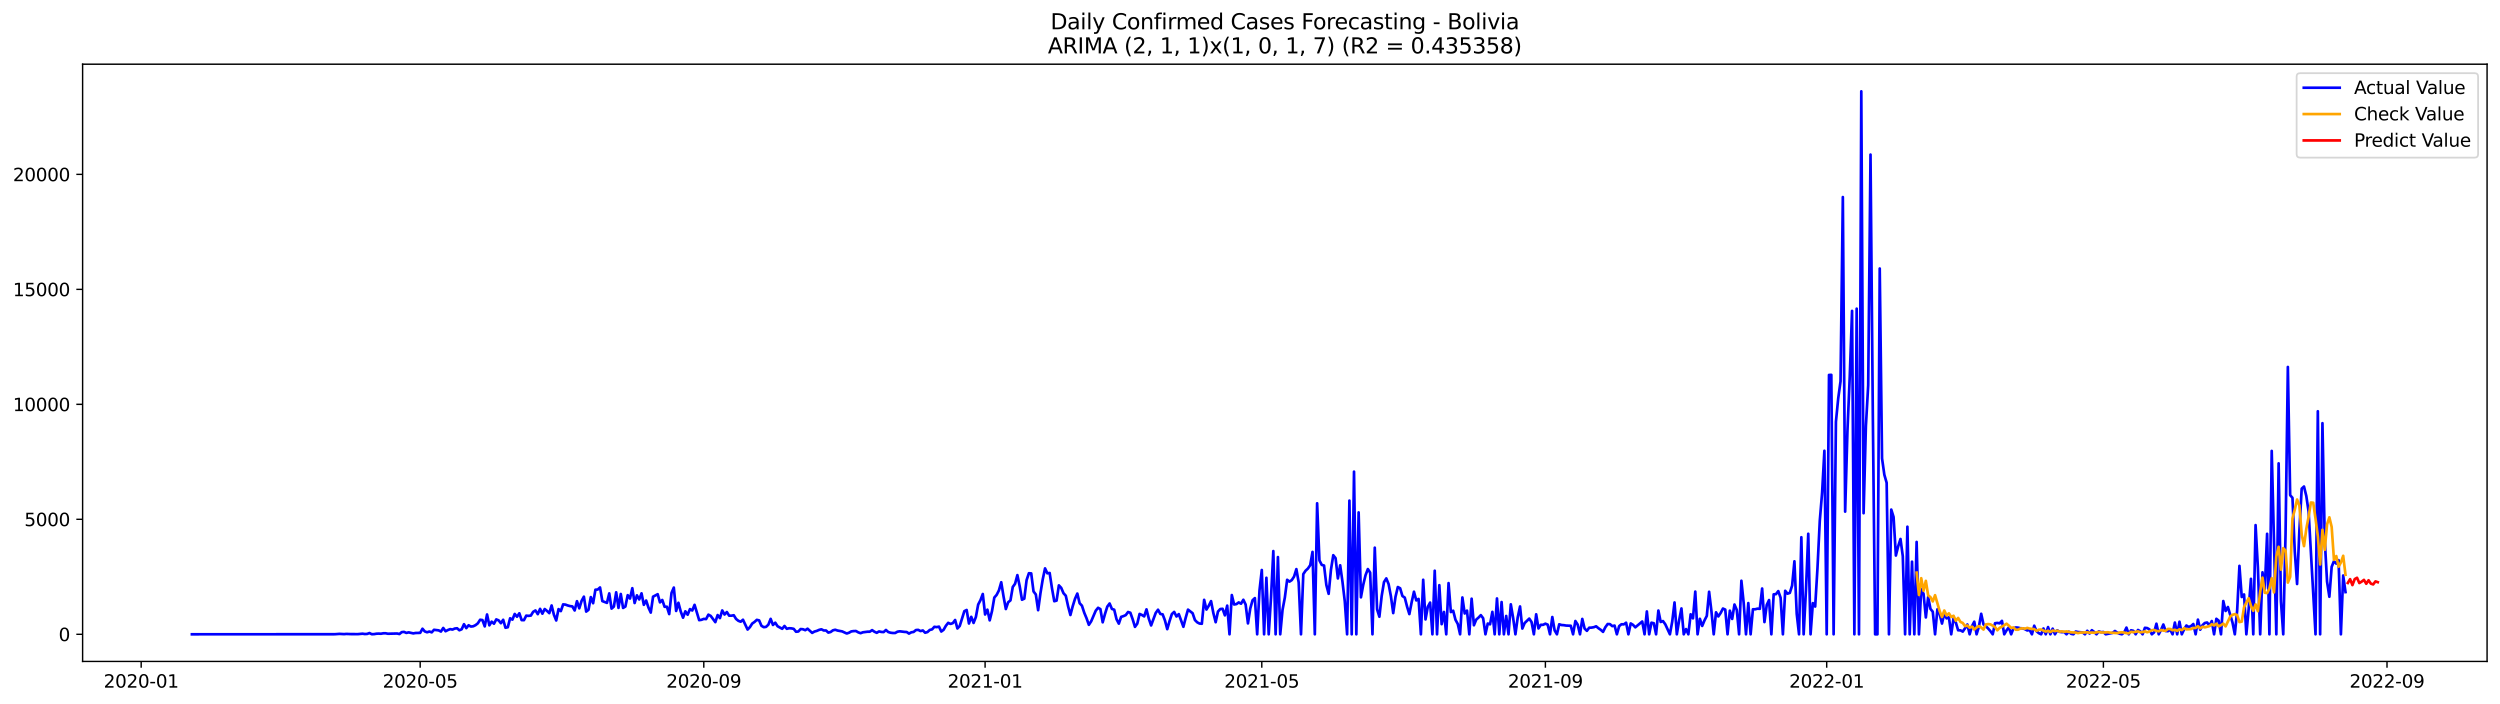 <?xml version="1.0" encoding="utf-8" standalone="no"?>
<!DOCTYPE svg PUBLIC "-//W3C//DTD SVG 1.1//EN"
  "http://www.w3.org/Graphics/SVG/1.1/DTD/svg11.dtd">
<svg xmlns:xlink="http://www.w3.org/1999/xlink" width="1392.412pt" height="392.274pt" viewBox="0 0 1392.412 392.274" xmlns="http://www.w3.org/2000/svg" version="1.1">
 <defs>
  <style type="text/css">*{stroke-linejoin: round; stroke-linecap: butt}</style>
 </defs>
 <g id="figure_1">
  <g id="patch_1">
   <path d="M 0 392.274 
L 1392.412 392.274 
L 1392.412 0 
L 0 0 
z
" style="fill: #ffffff"/>
  </g>
  <g id="axes_1">
   <g id="patch_2">
    <path d="M 46.013 368.396 
L 1385.213 368.396 
L 1385.213 35.755 
L 46.013 35.755 
z
" style="fill: #ffffff"/>
   </g>
   <g id="matplotlib.axis_1">
    <g id="xtick_1">
     <g id="line2d_1">
      <defs>
       <path id="m5ea6606af8" d="M 0 0 
L 0 3.5 
" style="stroke: #000000; stroke-width: 0.8"/>
      </defs>
      <g>
       <use xlink:href="#m5ea6606af8" x="78.632" y="368.396" style="stroke: #000000; stroke-width: 0.8"/>
      </g>
     </g>
     <g id="text_1">
      <!-- 2020-01 -->
      <g transform="translate(57.741 382.994)scale(0.1 -0.1)">
       <defs>
        <path id="DejaVuSans-32" d="M 1228 531 
L 3431 531 
L 3431 0 
L 469 0 
L 469 531 
Q 828 903 1448 1529 
Q 2069 2156 2228 2338 
Q 2531 2678 2651 2914 
Q 2772 3150 2772 3378 
Q 2772 3750 2511 3984 
Q 2250 4219 1831 4219 
Q 1534 4219 1204 4116 
Q 875 4013 500 3803 
L 500 4441 
Q 881 4594 1212 4672 
Q 1544 4750 1819 4750 
Q 2544 4750 2975 4387 
Q 3406 4025 3406 3419 
Q 3406 3131 3298 2873 
Q 3191 2616 2906 2266 
Q 2828 2175 2409 1742 
Q 1991 1309 1228 531 
z
" transform="scale(0.016)"/>
        <path id="DejaVuSans-30" d="M 2034 4250 
Q 1547 4250 1301 3770 
Q 1056 3291 1056 2328 
Q 1056 1369 1301 889 
Q 1547 409 2034 409 
Q 2525 409 2770 889 
Q 3016 1369 3016 2328 
Q 3016 3291 2770 3770 
Q 2525 4250 2034 4250 
z
M 2034 4750 
Q 2819 4750 3233 4129 
Q 3647 3509 3647 2328 
Q 3647 1150 3233 529 
Q 2819 -91 2034 -91 
Q 1250 -91 836 529 
Q 422 1150 422 2328 
Q 422 3509 836 4129 
Q 1250 4750 2034 4750 
z
" transform="scale(0.016)"/>
        <path id="DejaVuSans-2d" d="M 313 2009 
L 1997 2009 
L 1997 1497 
L 313 1497 
L 313 2009 
z
" transform="scale(0.016)"/>
        <path id="DejaVuSans-31" d="M 794 531 
L 1825 531 
L 1825 4091 
L 703 3866 
L 703 4441 
L 1819 4666 
L 2450 4666 
L 2450 531 
L 3481 531 
L 3481 0 
L 794 0 
L 794 531 
z
" transform="scale(0.016)"/>
       </defs>
       <use xlink:href="#DejaVuSans-32"/>
       <use xlink:href="#DejaVuSans-30" x="63.623"/>
       <use xlink:href="#DejaVuSans-32" x="127.246"/>
       <use xlink:href="#DejaVuSans-30" x="190.869"/>
       <use xlink:href="#DejaVuSans-2d" x="254.492"/>
       <use xlink:href="#DejaVuSans-30" x="290.576"/>
       <use xlink:href="#DejaVuSans-31" x="354.199"/>
      </g>
     </g>
    </g>
    <g id="xtick_2">
     <g id="line2d_2">
      <g>
       <use xlink:href="#m5ea6606af8" x="234.024" y="368.396" style="stroke: #000000; stroke-width: 0.8"/>
      </g>
     </g>
     <g id="text_2">
      <!-- 2020-05 -->
      <g transform="translate(213.133 382.994)scale(0.1 -0.1)">
       <defs>
        <path id="DejaVuSans-35" d="M 691 4666 
L 3169 4666 
L 3169 4134 
L 1269 4134 
L 1269 2991 
Q 1406 3038 1543 3061 
Q 1681 3084 1819 3084 
Q 2600 3084 3056 2656 
Q 3513 2228 3513 1497 
Q 3513 744 3044 326 
Q 2575 -91 1722 -91 
Q 1428 -91 1123 -41 
Q 819 9 494 109 
L 494 744 
Q 775 591 1075 516 
Q 1375 441 1709 441 
Q 2250 441 2565 725 
Q 2881 1009 2881 1497 
Q 2881 1984 2565 2268 
Q 2250 2553 1709 2553 
Q 1456 2553 1204 2497 
Q 953 2441 691 2322 
L 691 4666 
z
" transform="scale(0.016)"/>
       </defs>
       <use xlink:href="#DejaVuSans-32"/>
       <use xlink:href="#DejaVuSans-30" x="63.623"/>
       <use xlink:href="#DejaVuSans-32" x="127.246"/>
       <use xlink:href="#DejaVuSans-30" x="190.869"/>
       <use xlink:href="#DejaVuSans-2d" x="254.492"/>
       <use xlink:href="#DejaVuSans-30" x="290.576"/>
       <use xlink:href="#DejaVuSans-35" x="354.199"/>
      </g>
     </g>
    </g>
    <g id="xtick_3">
     <g id="line2d_3">
      <g>
       <use xlink:href="#m5ea6606af8" x="391.985" y="368.396" style="stroke: #000000; stroke-width: 0.8"/>
      </g>
     </g>
     <g id="text_3">
      <!-- 2020-09 -->
      <g transform="translate(371.094 382.994)scale(0.1 -0.1)">
       <defs>
        <path id="DejaVuSans-39" d="M 703 97 
L 703 672 
Q 941 559 1184 500 
Q 1428 441 1663 441 
Q 2288 441 2617 861 
Q 2947 1281 2994 2138 
Q 2813 1869 2534 1725 
Q 2256 1581 1919 1581 
Q 1219 1581 811 2004 
Q 403 2428 403 3163 
Q 403 3881 828 4315 
Q 1253 4750 1959 4750 
Q 2769 4750 3195 4129 
Q 3622 3509 3622 2328 
Q 3622 1225 3098 567 
Q 2575 -91 1691 -91 
Q 1453 -91 1209 -44 
Q 966 3 703 97 
z
M 1959 2075 
Q 2384 2075 2632 2365 
Q 2881 2656 2881 3163 
Q 2881 3666 2632 3958 
Q 2384 4250 1959 4250 
Q 1534 4250 1286 3958 
Q 1038 3666 1038 3163 
Q 1038 2656 1286 2365 
Q 1534 2075 1959 2075 
z
" transform="scale(0.016)"/>
       </defs>
       <use xlink:href="#DejaVuSans-32"/>
       <use xlink:href="#DejaVuSans-30" x="63.623"/>
       <use xlink:href="#DejaVuSans-32" x="127.246"/>
       <use xlink:href="#DejaVuSans-30" x="190.869"/>
       <use xlink:href="#DejaVuSans-2d" x="254.492"/>
       <use xlink:href="#DejaVuSans-30" x="290.576"/>
       <use xlink:href="#DejaVuSans-39" x="354.199"/>
      </g>
     </g>
    </g>
    <g id="xtick_4">
     <g id="line2d_4">
      <g>
       <use xlink:href="#m5ea6606af8" x="548.662" y="368.396" style="stroke: #000000; stroke-width: 0.8"/>
      </g>
     </g>
     <g id="text_4">
      <!-- 2021-01 -->
      <g transform="translate(527.771 382.994)scale(0.1 -0.1)">
       <use xlink:href="#DejaVuSans-32"/>
       <use xlink:href="#DejaVuSans-30" x="63.623"/>
       <use xlink:href="#DejaVuSans-32" x="127.246"/>
       <use xlink:href="#DejaVuSans-31" x="190.869"/>
       <use xlink:href="#DejaVuSans-2d" x="254.492"/>
       <use xlink:href="#DejaVuSans-30" x="290.576"/>
       <use xlink:href="#DejaVuSans-31" x="354.199"/>
      </g>
     </g>
    </g>
    <g id="xtick_5">
     <g id="line2d_5">
      <g>
       <use xlink:href="#m5ea6606af8" x="702.77" y="368.396" style="stroke: #000000; stroke-width: 0.8"/>
      </g>
     </g>
     <g id="text_5">
      <!-- 2021-05 -->
      <g transform="translate(681.879 382.994)scale(0.1 -0.1)">
       <use xlink:href="#DejaVuSans-32"/>
       <use xlink:href="#DejaVuSans-30" x="63.623"/>
       <use xlink:href="#DejaVuSans-32" x="127.246"/>
       <use xlink:href="#DejaVuSans-31" x="190.869"/>
       <use xlink:href="#DejaVuSans-2d" x="254.492"/>
       <use xlink:href="#DejaVuSans-30" x="290.576"/>
       <use xlink:href="#DejaVuSans-35" x="354.199"/>
      </g>
     </g>
    </g>
    <g id="xtick_6">
     <g id="line2d_6">
      <g>
       <use xlink:href="#m5ea6606af8" x="860.731" y="368.396" style="stroke: #000000; stroke-width: 0.8"/>
      </g>
     </g>
     <g id="text_6">
      <!-- 2021-09 -->
      <g transform="translate(839.84 382.994)scale(0.1 -0.1)">
       <use xlink:href="#DejaVuSans-32"/>
       <use xlink:href="#DejaVuSans-30" x="63.623"/>
       <use xlink:href="#DejaVuSans-32" x="127.246"/>
       <use xlink:href="#DejaVuSans-31" x="190.869"/>
       <use xlink:href="#DejaVuSans-2d" x="254.492"/>
       <use xlink:href="#DejaVuSans-30" x="290.576"/>
       <use xlink:href="#DejaVuSans-39" x="354.199"/>
      </g>
     </g>
    </g>
    <g id="xtick_7">
     <g id="line2d_7">
      <g>
       <use xlink:href="#m5ea6606af8" x="1017.408" y="368.396" style="stroke: #000000; stroke-width: 0.8"/>
      </g>
     </g>
     <g id="text_7">
      <!-- 2022-01 -->
      <g transform="translate(996.516 382.994)scale(0.1 -0.1)">
       <use xlink:href="#DejaVuSans-32"/>
       <use xlink:href="#DejaVuSans-30" x="63.623"/>
       <use xlink:href="#DejaVuSans-32" x="127.246"/>
       <use xlink:href="#DejaVuSans-32" x="190.869"/>
       <use xlink:href="#DejaVuSans-2d" x="254.492"/>
       <use xlink:href="#DejaVuSans-30" x="290.576"/>
       <use xlink:href="#DejaVuSans-31" x="354.199"/>
      </g>
     </g>
    </g>
    <g id="xtick_8">
     <g id="line2d_8">
      <g>
       <use xlink:href="#m5ea6606af8" x="1171.516" y="368.396" style="stroke: #000000; stroke-width: 0.8"/>
      </g>
     </g>
     <g id="text_8">
      <!-- 2022-05 -->
      <g transform="translate(1150.624 382.994)scale(0.1 -0.1)">
       <use xlink:href="#DejaVuSans-32"/>
       <use xlink:href="#DejaVuSans-30" x="63.623"/>
       <use xlink:href="#DejaVuSans-32" x="127.246"/>
       <use xlink:href="#DejaVuSans-32" x="190.869"/>
       <use xlink:href="#DejaVuSans-2d" x="254.492"/>
       <use xlink:href="#DejaVuSans-30" x="290.576"/>
       <use xlink:href="#DejaVuSans-35" x="354.199"/>
      </g>
     </g>
    </g>
    <g id="xtick_9">
     <g id="line2d_9">
      <g>
       <use xlink:href="#m5ea6606af8" x="1329.477" y="368.396" style="stroke: #000000; stroke-width: 0.8"/>
      </g>
     </g>
     <g id="text_9">
      <!-- 2022-09 -->
      <g transform="translate(1308.585 382.994)scale(0.1 -0.1)">
       <use xlink:href="#DejaVuSans-32"/>
       <use xlink:href="#DejaVuSans-30" x="63.623"/>
       <use xlink:href="#DejaVuSans-32" x="127.246"/>
       <use xlink:href="#DejaVuSans-32" x="190.869"/>
       <use xlink:href="#DejaVuSans-2d" x="254.492"/>
       <use xlink:href="#DejaVuSans-30" x="290.576"/>
       <use xlink:href="#DejaVuSans-39" x="354.199"/>
      </g>
     </g>
    </g>
   </g>
   <g id="matplotlib.axis_2">
    <g id="ytick_1">
     <g id="line2d_10">
      <defs>
       <path id="mb1788aab29" d="M 0 0 
L -3.5 0 
" style="stroke: #000000; stroke-width: 0.8"/>
      </defs>
      <g>
       <use xlink:href="#mb1788aab29" x="46.013" y="353.276" style="stroke: #000000; stroke-width: 0.8"/>
      </g>
     </g>
     <g id="text_10">
      <!-- 0 -->
      <g transform="translate(32.65 357.075)scale(0.1 -0.1)">
       <use xlink:href="#DejaVuSans-30"/>
      </g>
     </g>
    </g>
    <g id="ytick_2">
     <g id="line2d_11">
      <g>
       <use xlink:href="#mb1788aab29" x="46.013" y="289.238" style="stroke: #000000; stroke-width: 0.8"/>
      </g>
     </g>
     <g id="text_11">
      <!-- 5000 -->
      <g transform="translate(13.562 293.037)scale(0.1 -0.1)">
       <use xlink:href="#DejaVuSans-35"/>
       <use xlink:href="#DejaVuSans-30" x="63.623"/>
       <use xlink:href="#DejaVuSans-30" x="127.246"/>
       <use xlink:href="#DejaVuSans-30" x="190.869"/>
      </g>
     </g>
    </g>
    <g id="ytick_3">
     <g id="line2d_12">
      <g>
       <use xlink:href="#mb1788aab29" x="46.013" y="225.2" style="stroke: #000000; stroke-width: 0.8"/>
      </g>
     </g>
     <g id="text_12">
      <!-- 10000 -->
      <g transform="translate(7.2 228.999)scale(0.1 -0.1)">
       <use xlink:href="#DejaVuSans-31"/>
       <use xlink:href="#DejaVuSans-30" x="63.623"/>
       <use xlink:href="#DejaVuSans-30" x="127.246"/>
       <use xlink:href="#DejaVuSans-30" x="190.869"/>
       <use xlink:href="#DejaVuSans-30" x="254.492"/>
      </g>
     </g>
    </g>
    <g id="ytick_4">
     <g id="line2d_13">
      <g>
       <use xlink:href="#mb1788aab29" x="46.013" y="161.162" style="stroke: #000000; stroke-width: 0.8"/>
      </g>
     </g>
     <g id="text_13">
      <!-- 15000 -->
      <g transform="translate(7.2 164.961)scale(0.1 -0.1)">
       <use xlink:href="#DejaVuSans-31"/>
       <use xlink:href="#DejaVuSans-35" x="63.623"/>
       <use xlink:href="#DejaVuSans-30" x="127.246"/>
       <use xlink:href="#DejaVuSans-30" x="190.869"/>
       <use xlink:href="#DejaVuSans-30" x="254.492"/>
      </g>
     </g>
    </g>
    <g id="ytick_5">
     <g id="line2d_14">
      <g>
       <use xlink:href="#mb1788aab29" x="46.013" y="97.124" style="stroke: #000000; stroke-width: 0.8"/>
      </g>
     </g>
     <g id="text_14">
      <!-- 20000 -->
      <g transform="translate(7.2 100.923)scale(0.1 -0.1)">
       <use xlink:href="#DejaVuSans-32"/>
       <use xlink:href="#DejaVuSans-30" x="63.623"/>
       <use xlink:href="#DejaVuSans-30" x="127.246"/>
       <use xlink:href="#DejaVuSans-30" x="190.869"/>
       <use xlink:href="#DejaVuSans-30" x="254.492"/>
      </g>
     </g>
    </g>
   </g>
   <g id="line2d_15">
    <path d="M 106.885 353.276 
L 186.508 353.237 
L 189.076 353.045 
L 191.645 353.186 
L 192.929 353.071 
L 195.497 353.173 
L 199.35 353.186 
L 201.919 352.943 
L 203.203 353.135 
L 204.487 353.071 
L 205.771 352.584 
L 207.056 353.224 
L 208.34 353.186 
L 209.624 352.955 
L 210.908 352.891 
L 212.192 352.968 
L 213.477 352.725 
L 214.761 352.712 
L 216.045 352.968 
L 221.182 352.84 
L 222.466 353.135 
L 223.751 352.072 
L 225.035 351.944 
L 226.319 352.52 
L 227.603 352.2 
L 230.172 352.776 
L 231.456 352.545 
L 234.024 352.481 
L 235.309 350.189 
L 236.593 351.687 
L 237.877 352.161 
L 239.161 351.726 
L 240.446 352.2 
L 241.73 350.778 
L 244.298 351.085 
L 245.583 351.751 
L 246.867 349.753 
L 248.151 351.572 
L 249.435 350.919 
L 250.72 350.407 
L 252.004 350.65 
L 253.288 350.086 
L 254.572 349.92 
L 255.856 351.034 
L 257.141 350.483 
L 258.425 347.666 
L 259.709 349.843 
L 260.993 348.255 
L 262.278 348.972 
L 263.562 348.818 
L 264.846 348.191 
L 266.13 347.179 
L 267.415 345.181 
L 268.699 345.348 
L 269.983 348.87 
L 271.267 342.248 
L 272.552 348.281 
L 273.836 346.244 
L 275.12 347.384 
L 276.404 344.989 
L 277.688 345.501 
L 278.973 347.089 
L 280.257 345.207 
L 281.541 349.625 
L 282.825 349.356 
L 284.11 344.374 
L 285.394 345.117 
L 286.678 341.954 
L 287.962 343.491 
L 289.247 341.582 
L 290.531 345.373 
L 291.815 345.412 
L 293.099 342.901 
L 294.384 343.004 
L 295.668 342.85 
L 296.952 340.762 
L 298.236 340.007 
L 299.52 342.056 
L 300.805 339.123 
L 302.089 341.8 
L 303.373 339.213 
L 304.657 340.263 
L 305.942 341.493 
L 307.226 337.228 
L 308.51 342.415 
L 309.794 345.578 
L 311.079 339.264 
L 312.363 340.365 
L 313.647 336.613 
L 314.931 336.754 
L 316.215 337.228 
L 317.5 337.573 
L 318.784 337.753 
L 320.068 340.007 
L 321.352 334.845 
L 322.637 338.816 
L 323.921 334.679 
L 325.205 332.335 
L 326.489 340.634 
L 327.774 339.661 
L 329.058 332.566 
L 330.342 335.972 
L 331.626 328.454 
L 332.911 328.352 
L 334.195 327.199 
L 335.479 334.781 
L 338.047 335.78 
L 339.332 330.504 
L 340.616 338.969 
L 341.9 337.855 
L 343.184 329.902 
L 344.469 338.572 
L 345.753 330.837 
L 347.037 338.598 
L 348.321 337.817 
L 349.606 331.503 
L 350.89 333.36 
L 352.174 327.609 
L 353.458 335.857 
L 354.743 331.592 
L 356.027 333.872 
L 357.311 330.478 
L 358.595 336.856 
L 359.879 334.474 
L 361.164 338.367 
L 362.448 341.185 
L 363.732 332.322 
L 366.301 330.952 
L 367.585 335.499 
L 368.869 334.179 
L 370.153 337.958 
L 371.438 337.932 
L 372.722 342.018 
L 374.006 330.273 
L 375.29 327.263 
L 376.575 340.276 
L 377.859 335.729 
L 379.143 340.57 
L 380.427 344.028 
L 381.711 340.481 
L 382.996 342.376 
L 384.28 339.251 
L 385.564 340.02 
L 386.848 336.882 
L 389.417 345.412 
L 390.701 345.207 
L 391.985 344.707 
L 393.27 344.81 
L 394.554 342.351 
L 395.838 343.042 
L 398.407 346.513 
L 399.691 342.581 
L 400.975 344.259 
L 402.259 339.994 
L 403.543 342.261 
L 404.828 340.891 
L 406.112 342.901 
L 407.396 342.914 
L 408.68 342.671 
L 409.965 344.733 
L 411.249 345.77 
L 412.533 346.27 
L 413.817 345.181 
L 416.386 350.637 
L 417.67 349.305 
L 418.954 347.294 
L 420.239 346.398 
L 421.523 345.232 
L 422.807 345.54 
L 424.091 348.537 
L 425.375 349.318 
L 426.66 349.151 
L 427.944 347.922 
L 429.228 344.694 
L 430.512 348.088 
L 431.797 346.833 
L 433.081 348.793 
L 435.649 350.214 
L 436.934 348.652 
L 438.218 350.227 
L 439.502 349.907 
L 440.786 349.984 
L 442.07 350.24 
L 443.355 351.854 
L 444.639 351.726 
L 445.923 350.368 
L 447.207 350.471 
L 448.492 350.996 
L 449.776 350.163 
L 452.344 352.494 
L 453.629 351.751 
L 454.913 351.393 
L 456.197 350.829 
L 457.481 350.496 
L 458.766 351.137 
L 460.05 351.137 
L 461.334 352.328 
L 462.618 352.008 
L 463.902 351.073 
L 465.187 350.752 
L 466.471 351.188 
L 469.039 351.662 
L 471.608 352.84 
L 472.892 352.392 
L 474.176 351.662 
L 475.461 351.495 
L 476.745 351.457 
L 478.029 352.2 
L 479.313 352.661 
L 480.598 352.174 
L 483.166 351.841 
L 484.45 351.828 
L 485.734 350.97 
L 487.019 351.841 
L 488.303 352.443 
L 489.587 351.675 
L 490.871 351.969 
L 492.156 352.046 
L 493.44 350.88 
L 494.724 352.02 
L 496.008 352.405 
L 497.293 352.558 
L 498.577 352.558 
L 499.861 351.828 
L 501.145 351.623 
L 503.714 351.944 
L 504.998 352.02 
L 506.282 352.891 
L 507.566 352.174 
L 508.851 351.969 
L 510.135 350.919 
L 511.419 350.816 
L 512.703 351.495 
L 513.988 351.137 
L 515.272 352.405 
L 516.556 352.033 
L 517.84 350.855 
L 519.125 350.535 
L 520.409 349.113 
L 521.693 349.28 
L 522.977 349.011 
L 524.262 351.739 
L 525.546 350.778 
L 526.83 348.524 
L 528.114 346.897 
L 529.398 347.499 
L 530.683 347.077 
L 531.967 345.322 
L 533.251 350.035 
L 534.535 348.639 
L 537.104 340.404 
L 538.388 339.738 
L 539.672 347.269 
L 540.957 343.555 
L 542.241 346.949 
L 543.525 343.657 
L 544.809 336.715 
L 546.094 334.256 
L 547.378 330.837 
L 548.662 342.248 
L 549.946 339.571 
L 551.23 345.514 
L 552.515 340.34 
L 553.799 332.822 
L 555.083 331.336 
L 556.367 328.813 
L 557.652 324.292 
L 558.936 332.22 
L 560.22 339.213 
L 561.504 335.447 
L 562.789 334.41 
L 564.073 326.93 
L 565.357 325.124 
L 566.641 320.322 
L 567.926 326.495 
L 569.21 334.026 
L 570.494 333.424 
L 571.778 323.088 
L 573.062 319.271 
L 574.347 319.361 
L 575.631 329.402 
L 576.915 331.093 
L 578.199 339.853 
L 579.484 330.465 
L 580.768 322.665 
L 582.052 316.569 
L 583.336 319.31 
L 584.621 319.13 
L 585.905 327.596 
L 587.189 334.858 
L 588.473 334.525 
L 589.757 326.034 
L 591.042 327.391 
L 592.326 330.388 
L 593.61 331.81 
L 594.894 337.676 
L 596.179 342.53 
L 597.463 337.65 
L 598.747 333.501 
L 600.031 330.593 
L 601.316 335.96 
L 602.6 337.343 
L 603.884 341.262 
L 605.168 344.361 
L 606.453 347.999 
L 607.737 346.078 
L 610.305 340.096 
L 611.589 338.521 
L 612.874 339.251 
L 614.158 346.603 
L 615.442 341.954 
L 616.726 337.855 
L 618.011 336.126 
L 619.295 339.149 
L 620.579 339.584 
L 621.863 344.874 
L 623.148 347.346 
L 624.432 343.58 
L 625.716 343.158 
L 627 342.594 
L 628.285 340.865 
L 629.569 341.275 
L 630.853 344.912 
L 632.137 349.139 
L 633.421 347.346 
L 634.706 341.941 
L 635.99 342.504 
L 637.274 343.311 
L 638.558 339.392 
L 639.843 344.566 
L 641.127 348.345 
L 643.695 341.377 
L 644.98 339.597 
L 646.264 341.941 
L 647.548 342.171 
L 648.832 345.553 
L 650.117 350.419 
L 651.401 345.937 
L 652.685 342.018 
L 653.969 340.814 
L 655.253 343.362 
L 656.538 342.03 
L 659.106 349.1 
L 660.39 344.067 
L 661.675 339.546 
L 664.243 341.544 
L 665.527 345.335 
L 666.812 346.616 
L 668.096 347.294 
L 669.38 347.41 
L 670.664 334.09 
L 671.949 339.495 
L 673.233 337.381 
L 674.517 334.807 
L 675.801 341.48 
L 677.085 346.552 
L 678.37 340.609 
L 679.654 339.2 
L 680.938 339.085 
L 682.222 342.735 
L 683.507 337.317 
L 684.791 353.276 
L 686.075 331.426 
L 687.359 336.677 
L 688.644 336.459 
L 689.928 335.524 
L 691.212 336.241 
L 692.496 334.051 
L 693.781 336.715 
L 695.065 347.205 
L 696.349 338.944 
L 697.633 334.32 
L 698.917 333.129 
L 700.202 353.276 
L 701.486 328.928 
L 702.77 317.478 
L 704.054 353.276 
L 705.339 321.807 
L 706.623 353.276 
L 707.907 332.937 
L 709.191 306.938 
L 710.476 353.276 
L 711.76 310.28 
L 713.044 353.276 
L 714.328 339.661 
L 715.612 332.796 
L 716.897 322.934 
L 718.181 323.946 
L 719.465 323.101 
L 720.749 321.141 
L 722.034 316.979 
L 723.318 324.369 
L 724.602 353.276 
L 725.886 319.758 
L 727.171 317.85 
L 728.455 316.671 
L 729.739 314.789 
L 731.023 307.386 
L 732.308 353.276 
L 733.592 280.323 
L 734.876 312.125 
L 736.16 314.622 
L 737.444 314.981 
L 738.729 325.816 
L 740.013 330.734 
L 741.297 317.35 
L 742.581 309.23 
L 743.866 310.882 
L 745.15 322.166 
L 746.434 314.853 
L 747.718 324.113 
L 749.003 334.986 
L 750.287 353.276 
L 751.571 278.825 
L 752.855 353.276 
L 754.14 262.7 
L 755.424 353.276 
L 756.708 285.395 
L 757.992 332.694 
L 759.276 325.714 
L 760.561 320.347 
L 761.845 316.953 
L 763.129 318.926 
L 764.413 353.276 
L 765.698 305.042 
L 766.982 339.366 
L 768.266 343.491 
L 769.55 331.925 
L 770.835 324.202 
L 772.119 322.153 
L 773.403 325.329 
L 774.687 332.105 
L 775.972 341.467 
L 777.256 332.361 
L 778.54 326.956 
L 779.824 327.648 
L 781.108 331.989 
L 782.393 332.809 
L 783.677 337.83 
L 784.961 342.03 
L 786.245 335.422 
L 787.53 329.569 
L 788.814 334.397 
L 790.098 333.59 
L 791.382 353.276 
L 792.667 322.909 
L 793.951 345.002 
L 795.235 337.97 
L 796.519 335.614 
L 797.804 353.276 
L 799.088 317.875 
L 800.372 353.276 
L 801.656 325.931 
L 802.94 347.64 
L 804.225 340.839 
L 805.509 353.276 
L 806.793 324.766 
L 808.077 340.891 
L 809.362 340.148 
L 810.646 345.181 
L 811.93 347.538 
L 813.214 353.276 
L 814.499 332.771 
L 815.783 341.685 
L 817.067 340.096 
L 818.351 353.276 
L 819.636 333.449 
L 820.92 348.242 
L 822.204 345.091 
L 823.488 343.964 
L 824.772 342.62 
L 826.057 344.336 
L 827.341 353.276 
L 828.625 347.294 
L 829.909 347.717 
L 831.194 340.788 
L 832.478 353.276 
L 833.762 333.321 
L 835.046 353.276 
L 836.331 335.319 
L 837.615 353.276 
L 838.899 343.068 
L 840.183 353.276 
L 841.468 336.587 
L 842.752 344.118 
L 844.036 353.276 
L 845.32 343.823 
L 846.604 337.778 
L 847.889 350.086 
L 849.173 347.025 
L 851.741 344.541 
L 853.026 346.487 
L 854.31 353.276 
L 855.594 342.146 
L 856.878 350.022 
L 858.163 348.012 
L 859.447 347.999 
L 860.731 347.371 
L 862.015 347.909 
L 863.299 353.276 
L 864.584 343.67 
L 865.868 351.085 
L 867.152 353.276 
L 868.436 347.704 
L 869.721 348.114 
L 871.005 348.204 
L 872.289 348.421 
L 874.858 348.524 
L 876.142 353.276 
L 877.426 345.886 
L 878.71 347.896 
L 879.995 353.276 
L 881.279 344.72 
L 882.563 350.074 
L 883.847 351.354 
L 885.131 349.613 
L 886.416 349.561 
L 887.7 349.331 
L 888.984 348.831 
L 890.268 349.894 
L 891.553 350.778 
L 892.837 351.931 
L 894.121 349.344 
L 895.405 347.563 
L 896.69 347.615 
L 897.974 348.729 
L 899.258 348.434 
L 900.542 353.276 
L 901.827 348.716 
L 903.111 347.679 
L 904.395 347.755 
L 905.679 346.833 
L 906.963 353.276 
L 908.248 347.23 
L 909.532 348.024 
L 910.816 349.395 
L 914.669 346.154 
L 915.953 353.276 
L 917.237 340.558 
L 918.522 353.276 
L 919.806 346.82 
L 921.09 347.128 
L 922.374 353.276 
L 923.659 340.058 
L 924.943 346.411 
L 926.227 345.924 
L 927.511 347.73 
L 930.08 353.276 
L 931.364 346.219 
L 932.648 335.55 
L 933.932 353.276 
L 935.217 345.514 
L 936.501 338.88 
L 937.785 353.276 
L 939.069 350.381 
L 940.354 353.276 
L 941.638 342.146 
L 942.922 344.387 
L 944.206 329.505 
L 945.491 353.276 
L 946.775 344.656 
L 948.059 348.614 
L 949.343 345.54 
L 950.627 343.042 
L 951.912 329.594 
L 953.196 340.314 
L 954.48 353.276 
L 955.764 341.044 
L 957.049 343.337 
L 958.333 341.416 
L 959.617 338.944 
L 960.901 339.52 
L 962.186 353.276 
L 963.47 340.122 
L 964.754 344.72 
L 966.038 336.702 
L 967.323 339.712 
L 968.607 353.276 
L 969.891 323.459 
L 971.175 335.87 
L 972.459 353.276 
L 973.744 335.896 
L 975.028 353.276 
L 976.312 339.354 
L 977.596 339.341 
L 978.881 338.995 
L 980.165 339.097 
L 981.449 327.788 
L 982.733 346.475 
L 984.018 336.933 
L 985.302 334.205 
L 986.586 353.276 
L 987.87 331.029 
L 989.155 330.913 
L 990.439 329.223 
L 991.723 332.886 
L 993.007 353.276 
L 994.291 329.056 
L 995.576 330.657 
L 996.86 330.222 
L 998.144 326.136 
L 999.428 312.624 
L 1000.713 341.89 
L 1001.997 353.276 
L 1003.281 299.227 
L 1004.565 353.276 
L 1005.85 328.826 
L 1007.134 297.294 
L 1008.418 353.276 
L 1009.702 335.921 
L 1010.986 337.83 
L 1012.271 316.364 
L 1013.555 290.083 
L 1014.839 274.522 
L 1016.123 251.071 
L 1017.408 353.276 
L 1018.692 208.832 
L 1019.976 208.793 
L 1021.26 353.276 
L 1022.545 234.908 
L 1023.829 221.831 
L 1025.113 212.366 
L 1026.397 109.765 
L 1027.682 284.96 
L 1028.966 239.839 
L 1030.25 209.664 
L 1031.534 173.162 
L 1032.818 353.276 
L 1034.103 171.92 
L 1035.387 353.276 
L 1036.671 50.876 
L 1037.955 285.844 
L 1039.24 237.277 
L 1040.524 214.505 
L 1041.808 86.109 
L 1043.092 230.451 
L 1044.377 353.276 
L 1045.661 353.276 
L 1046.945 149.558 
L 1048.229 255.31 
L 1049.514 264.416 
L 1050.798 268.912 
L 1052.082 353.276 
L 1053.366 283.82 
L 1054.65 287.957 
L 1055.935 309.41 
L 1057.219 304.286 
L 1058.503 300.188 
L 1059.787 309.781 
L 1061.072 353.276 
L 1062.356 293.362 
L 1063.64 353.276 
L 1064.924 312.842 
L 1066.209 353.276 
L 1067.493 301.84 
L 1068.777 353.276 
L 1070.061 328.057 
L 1071.346 330.76 
L 1072.63 343.888 
L 1073.914 332.502 
L 1075.198 339.136 
L 1076.482 340.711 
L 1077.767 353.276 
L 1079.051 339.366 
L 1080.335 342.146 
L 1081.619 347.294 
L 1082.904 341.633 
L 1084.188 344.413 
L 1085.472 343.811 
L 1086.756 353.276 
L 1088.041 344.489 
L 1089.325 346.731 
L 1090.609 351.034 
L 1091.893 351.073 
L 1093.178 351.777 
L 1094.462 349.907 
L 1095.746 347.832 
L 1097.03 353.276 
L 1098.314 348.78 
L 1099.599 346.27 
L 1100.883 353.276 
L 1102.167 349.1 
L 1103.451 341.864 
L 1104.736 347.781 
L 1106.02 348.742 
L 1107.304 350.035 
L 1108.588 351.508 
L 1109.873 353.276 
L 1111.157 347.115 
L 1112.441 346.949 
L 1113.725 347.166 
L 1115.01 345.809 
L 1116.294 353.276 
L 1117.578 351.06 
L 1118.862 349.408 
L 1120.146 353.276 
L 1121.431 349.933 
L 1122.715 349.472 
L 1123.999 349.587 
L 1125.283 349.907 
L 1126.568 349.958 
L 1127.852 350.458 
L 1129.136 351.162 
L 1130.42 350.829 
L 1131.705 353.276 
L 1132.989 348.498 
L 1134.273 351.585 
L 1135.557 352.648 
L 1136.841 353.276 
L 1138.126 350.048 
L 1139.41 353.276 
L 1140.694 349.267 
L 1141.978 353.276 
L 1143.263 350.15 
L 1144.547 353.276 
L 1145.831 351.085 
L 1147.115 351.905 
L 1148.4 352.084 
L 1149.684 352.008 
L 1150.968 353.276 
L 1152.252 351.841 
L 1153.537 353.019 
L 1154.821 353.276 
L 1156.105 351.726 
L 1157.389 352.033 
L 1159.958 352.225 
L 1161.242 353.276 
L 1162.526 351.329 
L 1163.81 352.853 
L 1165.095 350.996 
L 1166.379 351.982 
L 1167.663 353.276 
L 1168.947 351.675 
L 1170.232 352.11 
L 1171.516 351.995 
L 1172.8 353.276 
L 1176.653 352.481 
L 1177.937 351.444 
L 1179.221 352.341 
L 1180.505 352.955 
L 1181.79 353.276 
L 1183.074 352.289 
L 1184.358 349.561 
L 1185.642 353.276 
L 1186.927 351.047 
L 1188.211 351.329 
L 1189.495 353.276 
L 1190.779 350.88 
L 1192.064 351.623 
L 1193.348 353.276 
L 1194.632 349.677 
L 1195.916 349.817 
L 1197.201 350.573 
L 1198.485 353.276 
L 1199.769 352.212 
L 1201.053 347.384 
L 1202.337 353.276 
L 1203.622 350.829 
L 1204.906 347.832 
L 1206.19 351.457 
L 1207.474 351.559 
L 1208.759 350.676 
L 1210.043 353.276 
L 1211.327 346.744 
L 1212.611 353.276 
L 1213.896 346.27 
L 1215.18 353.276 
L 1216.464 350.522 
L 1217.748 348.383 
L 1219.033 349.228 
L 1220.317 348.716 
L 1221.601 347.551 
L 1222.885 353.276 
L 1224.169 345.117 
L 1225.454 350.701 
L 1226.738 348.204 
L 1228.022 346.961 
L 1229.306 346.718 
L 1230.591 348.434 
L 1231.875 345.911 
L 1233.159 353.276 
L 1234.443 344.656 
L 1235.728 345.693 
L 1237.012 353.276 
L 1238.296 334.769 
L 1239.58 340.289 
L 1240.865 338.086 
L 1243.433 346.756 
L 1244.717 353.276 
L 1246.001 340.25 
L 1247.286 315.173 
L 1248.57 332.502 
L 1249.854 331.093 
L 1251.138 353.276 
L 1252.423 339.264 
L 1253.707 322.396 
L 1254.991 353.276 
L 1256.275 292.478 
L 1257.56 316.005 
L 1258.844 353.276 
L 1260.128 318.759 
L 1261.412 327.929 
L 1262.697 297.319 
L 1263.981 353.276 
L 1265.265 251.148 
L 1267.833 353.276 
L 1269.118 258.077 
L 1270.402 334.833 
L 1271.686 353.276 
L 1272.97 297.524 
L 1274.255 204.387 
L 1275.539 275.79 
L 1276.823 277.262 
L 1278.107 307.194 
L 1279.392 325.265 
L 1280.676 295.398 
L 1281.96 272.165 
L 1283.244 270.974 
L 1284.528 276.251 
L 1285.813 284.998 
L 1289.665 353.276 
L 1290.95 229.067 
L 1292.234 353.276 
L 1293.518 235.702 
L 1294.802 300.688 
L 1296.087 323.972 
L 1297.371 332.361 
L 1298.655 315.711 
L 1299.939 312.509 
L 1301.224 313.931 
L 1302.508 312.009 
L 1303.792 353.276 
L 1305.076 320.539 
L 1306.36 329.774 
L 1306.36 329.774 
" clip-path="url(#pab48bf3cf9)" style="fill: none; stroke: #0000ff; stroke-width: 1.5; stroke-linecap: square"/>
   </g>
   <g id="line2d_16">
    <path d="M 1067.493 318.927 
L 1068.777 331.353 
L 1070.061 322.034 
L 1071.346 329.053 
L 1072.63 323.521 
L 1073.914 331.587 
L 1075.198 332.578 
L 1076.482 334.976 
L 1077.767 331.501 
L 1080.335 340.381 
L 1081.619 343.662 
L 1082.904 340.038 
L 1084.188 342.781 
L 1085.472 341.62 
L 1086.756 343.613 
L 1088.041 342.971 
L 1089.325 345.736 
L 1090.609 344.167 
L 1091.893 346.378 
L 1093.178 346.967 
L 1094.462 348.735 
L 1095.746 348.36 
L 1097.03 349.604 
L 1098.314 349.009 
L 1099.599 350.627 
L 1100.883 349.466 
L 1102.167 348.714 
L 1103.451 349.5 
L 1104.736 350.643 
L 1106.02 347.791 
L 1107.304 347.596 
L 1108.588 347.745 
L 1111.157 349.227 
L 1112.441 351.049 
L 1113.725 349.679 
L 1115.01 349.047 
L 1117.578 347.389 
L 1118.862 348.472 
L 1120.146 349.739 
L 1121.431 349.47 
L 1122.715 350.75 
L 1123.999 350.735 
L 1125.283 350.079 
L 1126.568 349.952 
L 1127.852 350.14 
L 1129.136 349.71 
L 1130.42 350.11 
L 1132.989 350.426 
L 1134.273 351.36 
L 1135.557 350.73 
L 1136.841 350.606 
L 1138.126 351.253 
L 1139.41 351.771 
L 1140.694 351.298 
L 1141.978 352.004 
L 1143.263 351.186 
L 1144.547 351.521 
L 1145.831 351.251 
L 1147.115 351.808 
L 1148.4 351.64 
L 1149.684 351.906 
L 1150.968 351.646 
L 1153.537 352.19 
L 1156.105 352.305 
L 1157.389 352.633 
L 1158.673 352.332 
L 1162.526 352.181 
L 1163.81 352.406 
L 1165.095 352.305 
L 1166.379 352.411 
L 1168.947 351.957 
L 1170.232 352.259 
L 1171.516 352.279 
L 1174.084 352.131 
L 1175.369 352.361 
L 1179.221 352.629 
L 1180.505 352.281 
L 1181.79 352.158 
L 1183.074 352.323 
L 1184.358 352.646 
L 1185.642 352.75 
L 1186.927 351.92 
L 1188.211 352.086 
L 1190.779 351.66 
L 1192.064 352.128 
L 1193.348 352.065 
L 1194.632 351.636 
L 1195.916 352.163 
L 1197.201 351.698 
L 1198.485 351.017 
L 1199.769 350.88 
L 1201.053 351.394 
L 1202.337 351.63 
L 1203.622 350.849 
L 1204.906 351.258 
L 1206.19 351.313 
L 1207.474 350.269 
L 1208.759 350.333 
L 1210.043 351.034 
L 1211.327 350.758 
L 1212.611 351.391 
L 1213.896 350.49 
L 1215.18 350.926 
L 1216.464 349.846 
L 1217.748 350.524 
L 1220.317 350.397 
L 1221.601 349.777 
L 1222.885 349.755 
L 1224.169 348.79 
L 1225.454 349.993 
L 1226.738 349.082 
L 1228.022 349.415 
L 1230.591 348.723 
L 1231.875 347.665 
L 1233.159 348.365 
L 1234.443 347.392 
L 1235.728 348.862 
L 1237.012 348.184 
L 1238.296 347.353 
L 1239.58 348.852 
L 1242.149 343.438 
L 1243.433 342.425 
L 1244.717 342.07 
L 1246.001 342.533 
L 1247.286 346.485 
L 1248.57 346.21 
L 1249.854 338.234 
L 1251.138 335.568 
L 1252.423 333.192 
L 1253.707 337.444 
L 1254.991 340.194 
L 1256.275 336.618 
L 1257.56 340.41 
L 1258.844 329.618 
L 1260.128 321.719 
L 1261.412 330.143 
L 1262.697 330.323 
L 1263.981 327.804 
L 1265.265 322.012 
L 1266.549 329.948 
L 1267.833 309.834 
L 1269.118 304.54 
L 1270.402 317.284 
L 1271.686 305.305 
L 1272.97 306.655 
L 1274.255 324.498 
L 1275.539 321.299 
L 1276.823 288.758 
L 1278.107 283.823 
L 1279.392 278.221 
L 1280.676 281.535 
L 1281.96 297.632 
L 1283.244 304.166 
L 1284.528 294.587 
L 1285.813 287.805 
L 1287.097 279.88 
L 1288.381 280.024 
L 1289.665 288.909 
L 1290.95 298.679 
L 1292.234 314.391 
L 1293.518 295.089 
L 1294.802 306.208 
L 1296.087 292.054 
L 1297.371 288.124 
L 1298.655 293.484 
L 1299.939 311.797 
L 1301.224 309.712 
L 1302.508 315.646 
L 1303.792 313.285 
L 1305.076 309.562 
L 1306.36 320.126 
L 1306.36 320.126 
" clip-path="url(#pab48bf3cf9)" style="fill: none; stroke: #ffa500; stroke-width: 1.5; stroke-linecap: square"/>
   </g>
   <g id="line2d_17">
    <path d="M 1307.645 324.684 
L 1308.929 322.574 
L 1310.213 325.874 
L 1311.497 322.531 
L 1312.782 321.808 
L 1314.066 324.732 
L 1315.35 323.95 
L 1316.634 322.973 
L 1317.919 325.131 
L 1319.203 323.188 
L 1320.487 325.062 
L 1321.771 325.495 
L 1323.056 323.813 
L 1324.34 324.262 
" clip-path="url(#pab48bf3cf9)" style="fill: none; stroke: #ff0000; stroke-width: 1.5; stroke-linecap: square"/>
   </g>
   <g id="patch_3">
    <path d="M 46.013 368.396 
L 46.013 35.755 
" style="fill: none; stroke: #000000; stroke-width: 0.8; stroke-linejoin: miter; stroke-linecap: square"/>
   </g>
   <g id="patch_4">
    <path d="M 1385.213 368.396 
L 1385.213 35.755 
" style="fill: none; stroke: #000000; stroke-width: 0.8; stroke-linejoin: miter; stroke-linecap: square"/>
   </g>
   <g id="patch_5">
    <path d="M 46.013 368.396 
L 1385.213 368.396 
" style="fill: none; stroke: #000000; stroke-width: 0.8; stroke-linejoin: miter; stroke-linecap: square"/>
   </g>
   <g id="patch_6">
    <path d="M 46.013 35.755 
L 1385.213 35.755 
" style="fill: none; stroke: #000000; stroke-width: 0.8; stroke-linejoin: miter; stroke-linecap: square"/>
   </g>
   <g id="text_15">
    <!-- Daily Confirmed Cases Forecasting - Bolivia -->
    <g transform="translate(585.096 16.318)scale(0.12 -0.12)">
     <defs>
      <path id="DejaVuSans-44" d="M 1259 4147 
L 1259 519 
L 2022 519 
Q 2988 519 3436 956 
Q 3884 1394 3884 2338 
Q 3884 3275 3436 3711 
Q 2988 4147 2022 4147 
L 1259 4147 
z
M 628 4666 
L 1925 4666 
Q 3281 4666 3915 4102 
Q 4550 3538 4550 2338 
Q 4550 1131 3912 565 
Q 3275 0 1925 0 
L 628 0 
L 628 4666 
z
" transform="scale(0.016)"/>
      <path id="DejaVuSans-61" d="M 2194 1759 
Q 1497 1759 1228 1600 
Q 959 1441 959 1056 
Q 959 750 1161 570 
Q 1363 391 1709 391 
Q 2188 391 2477 730 
Q 2766 1069 2766 1631 
L 2766 1759 
L 2194 1759 
z
M 3341 1997 
L 3341 0 
L 2766 0 
L 2766 531 
Q 2569 213 2275 61 
Q 1981 -91 1556 -91 
Q 1019 -91 701 211 
Q 384 513 384 1019 
Q 384 1609 779 1909 
Q 1175 2209 1959 2209 
L 2766 2209 
L 2766 2266 
Q 2766 2663 2505 2880 
Q 2244 3097 1772 3097 
Q 1472 3097 1187 3025 
Q 903 2953 641 2809 
L 641 3341 
Q 956 3463 1253 3523 
Q 1550 3584 1831 3584 
Q 2591 3584 2966 3190 
Q 3341 2797 3341 1997 
z
" transform="scale(0.016)"/>
      <path id="DejaVuSans-69" d="M 603 3500 
L 1178 3500 
L 1178 0 
L 603 0 
L 603 3500 
z
M 603 4863 
L 1178 4863 
L 1178 4134 
L 603 4134 
L 603 4863 
z
" transform="scale(0.016)"/>
      <path id="DejaVuSans-6c" d="M 603 4863 
L 1178 4863 
L 1178 0 
L 603 0 
L 603 4863 
z
" transform="scale(0.016)"/>
      <path id="DejaVuSans-79" d="M 2059 -325 
Q 1816 -950 1584 -1140 
Q 1353 -1331 966 -1331 
L 506 -1331 
L 506 -850 
L 844 -850 
Q 1081 -850 1212 -737 
Q 1344 -625 1503 -206 
L 1606 56 
L 191 3500 
L 800 3500 
L 1894 763 
L 2988 3500 
L 3597 3500 
L 2059 -325 
z
" transform="scale(0.016)"/>
      <path id="DejaVuSans-20" transform="scale(0.016)"/>
      <path id="DejaVuSans-43" d="M 4122 4306 
L 4122 3641 
Q 3803 3938 3442 4084 
Q 3081 4231 2675 4231 
Q 1875 4231 1450 3742 
Q 1025 3253 1025 2328 
Q 1025 1406 1450 917 
Q 1875 428 2675 428 
Q 3081 428 3442 575 
Q 3803 722 4122 1019 
L 4122 359 
Q 3791 134 3420 21 
Q 3050 -91 2638 -91 
Q 1578 -91 968 557 
Q 359 1206 359 2328 
Q 359 3453 968 4101 
Q 1578 4750 2638 4750 
Q 3056 4750 3426 4639 
Q 3797 4528 4122 4306 
z
" transform="scale(0.016)"/>
      <path id="DejaVuSans-6f" d="M 1959 3097 
Q 1497 3097 1228 2736 
Q 959 2375 959 1747 
Q 959 1119 1226 758 
Q 1494 397 1959 397 
Q 2419 397 2687 759 
Q 2956 1122 2956 1747 
Q 2956 2369 2687 2733 
Q 2419 3097 1959 3097 
z
M 1959 3584 
Q 2709 3584 3137 3096 
Q 3566 2609 3566 1747 
Q 3566 888 3137 398 
Q 2709 -91 1959 -91 
Q 1206 -91 779 398 
Q 353 888 353 1747 
Q 353 2609 779 3096 
Q 1206 3584 1959 3584 
z
" transform="scale(0.016)"/>
      <path id="DejaVuSans-6e" d="M 3513 2113 
L 3513 0 
L 2938 0 
L 2938 2094 
Q 2938 2591 2744 2837 
Q 2550 3084 2163 3084 
Q 1697 3084 1428 2787 
Q 1159 2491 1159 1978 
L 1159 0 
L 581 0 
L 581 3500 
L 1159 3500 
L 1159 2956 
Q 1366 3272 1645 3428 
Q 1925 3584 2291 3584 
Q 2894 3584 3203 3211 
Q 3513 2838 3513 2113 
z
" transform="scale(0.016)"/>
      <path id="DejaVuSans-66" d="M 2375 4863 
L 2375 4384 
L 1825 4384 
Q 1516 4384 1395 4259 
Q 1275 4134 1275 3809 
L 1275 3500 
L 2222 3500 
L 2222 3053 
L 1275 3053 
L 1275 0 
L 697 0 
L 697 3053 
L 147 3053 
L 147 3500 
L 697 3500 
L 697 3744 
Q 697 4328 969 4595 
Q 1241 4863 1831 4863 
L 2375 4863 
z
" transform="scale(0.016)"/>
      <path id="DejaVuSans-72" d="M 2631 2963 
Q 2534 3019 2420 3045 
Q 2306 3072 2169 3072 
Q 1681 3072 1420 2755 
Q 1159 2438 1159 1844 
L 1159 0 
L 581 0 
L 581 3500 
L 1159 3500 
L 1159 2956 
Q 1341 3275 1631 3429 
Q 1922 3584 2338 3584 
Q 2397 3584 2469 3576 
Q 2541 3569 2628 3553 
L 2631 2963 
z
" transform="scale(0.016)"/>
      <path id="DejaVuSans-6d" d="M 3328 2828 
Q 3544 3216 3844 3400 
Q 4144 3584 4550 3584 
Q 5097 3584 5394 3201 
Q 5691 2819 5691 2113 
L 5691 0 
L 5113 0 
L 5113 2094 
Q 5113 2597 4934 2840 
Q 4756 3084 4391 3084 
Q 3944 3084 3684 2787 
Q 3425 2491 3425 1978 
L 3425 0 
L 2847 0 
L 2847 2094 
Q 2847 2600 2669 2842 
Q 2491 3084 2119 3084 
Q 1678 3084 1418 2786 
Q 1159 2488 1159 1978 
L 1159 0 
L 581 0 
L 581 3500 
L 1159 3500 
L 1159 2956 
Q 1356 3278 1631 3431 
Q 1906 3584 2284 3584 
Q 2666 3584 2933 3390 
Q 3200 3197 3328 2828 
z
" transform="scale(0.016)"/>
      <path id="DejaVuSans-65" d="M 3597 1894 
L 3597 1613 
L 953 1613 
Q 991 1019 1311 708 
Q 1631 397 2203 397 
Q 2534 397 2845 478 
Q 3156 559 3463 722 
L 3463 178 
Q 3153 47 2828 -22 
Q 2503 -91 2169 -91 
Q 1331 -91 842 396 
Q 353 884 353 1716 
Q 353 2575 817 3079 
Q 1281 3584 2069 3584 
Q 2775 3584 3186 3129 
Q 3597 2675 3597 1894 
z
M 3022 2063 
Q 3016 2534 2758 2815 
Q 2500 3097 2075 3097 
Q 1594 3097 1305 2825 
Q 1016 2553 972 2059 
L 3022 2063 
z
" transform="scale(0.016)"/>
      <path id="DejaVuSans-64" d="M 2906 2969 
L 2906 4863 
L 3481 4863 
L 3481 0 
L 2906 0 
L 2906 525 
Q 2725 213 2448 61 
Q 2172 -91 1784 -91 
Q 1150 -91 751 415 
Q 353 922 353 1747 
Q 353 2572 751 3078 
Q 1150 3584 1784 3584 
Q 2172 3584 2448 3432 
Q 2725 3281 2906 2969 
z
M 947 1747 
Q 947 1113 1208 752 
Q 1469 391 1925 391 
Q 2381 391 2643 752 
Q 2906 1113 2906 1747 
Q 2906 2381 2643 2742 
Q 2381 3103 1925 3103 
Q 1469 3103 1208 2742 
Q 947 2381 947 1747 
z
" transform="scale(0.016)"/>
      <path id="DejaVuSans-73" d="M 2834 3397 
L 2834 2853 
Q 2591 2978 2328 3040 
Q 2066 3103 1784 3103 
Q 1356 3103 1142 2972 
Q 928 2841 928 2578 
Q 928 2378 1081 2264 
Q 1234 2150 1697 2047 
L 1894 2003 
Q 2506 1872 2764 1633 
Q 3022 1394 3022 966 
Q 3022 478 2636 193 
Q 2250 -91 1575 -91 
Q 1294 -91 989 -36 
Q 684 19 347 128 
L 347 722 
Q 666 556 975 473 
Q 1284 391 1588 391 
Q 1994 391 2212 530 
Q 2431 669 2431 922 
Q 2431 1156 2273 1281 
Q 2116 1406 1581 1522 
L 1381 1569 
Q 847 1681 609 1914 
Q 372 2147 372 2553 
Q 372 3047 722 3315 
Q 1072 3584 1716 3584 
Q 2034 3584 2315 3537 
Q 2597 3491 2834 3397 
z
" transform="scale(0.016)"/>
      <path id="DejaVuSans-46" d="M 628 4666 
L 3309 4666 
L 3309 4134 
L 1259 4134 
L 1259 2759 
L 3109 2759 
L 3109 2228 
L 1259 2228 
L 1259 0 
L 628 0 
L 628 4666 
z
" transform="scale(0.016)"/>
      <path id="DejaVuSans-63" d="M 3122 3366 
L 3122 2828 
Q 2878 2963 2633 3030 
Q 2388 3097 2138 3097 
Q 1578 3097 1268 2742 
Q 959 2388 959 1747 
Q 959 1106 1268 751 
Q 1578 397 2138 397 
Q 2388 397 2633 464 
Q 2878 531 3122 666 
L 3122 134 
Q 2881 22 2623 -34 
Q 2366 -91 2075 -91 
Q 1284 -91 818 406 
Q 353 903 353 1747 
Q 353 2603 823 3093 
Q 1294 3584 2113 3584 
Q 2378 3584 2631 3529 
Q 2884 3475 3122 3366 
z
" transform="scale(0.016)"/>
      <path id="DejaVuSans-74" d="M 1172 4494 
L 1172 3500 
L 2356 3500 
L 2356 3053 
L 1172 3053 
L 1172 1153 
Q 1172 725 1289 603 
Q 1406 481 1766 481 
L 2356 481 
L 2356 0 
L 1766 0 
Q 1100 0 847 248 
Q 594 497 594 1153 
L 594 3053 
L 172 3053 
L 172 3500 
L 594 3500 
L 594 4494 
L 1172 4494 
z
" transform="scale(0.016)"/>
      <path id="DejaVuSans-67" d="M 2906 1791 
Q 2906 2416 2648 2759 
Q 2391 3103 1925 3103 
Q 1463 3103 1205 2759 
Q 947 2416 947 1791 
Q 947 1169 1205 825 
Q 1463 481 1925 481 
Q 2391 481 2648 825 
Q 2906 1169 2906 1791 
z
M 3481 434 
Q 3481 -459 3084 -895 
Q 2688 -1331 1869 -1331 
Q 1566 -1331 1297 -1286 
Q 1028 -1241 775 -1147 
L 775 -588 
Q 1028 -725 1275 -790 
Q 1522 -856 1778 -856 
Q 2344 -856 2625 -561 
Q 2906 -266 2906 331 
L 2906 616 
Q 2728 306 2450 153 
Q 2172 0 1784 0 
Q 1141 0 747 490 
Q 353 981 353 1791 
Q 353 2603 747 3093 
Q 1141 3584 1784 3584 
Q 2172 3584 2450 3431 
Q 2728 3278 2906 2969 
L 2906 3500 
L 3481 3500 
L 3481 434 
z
" transform="scale(0.016)"/>
      <path id="DejaVuSans-42" d="M 1259 2228 
L 1259 519 
L 2272 519 
Q 2781 519 3026 730 
Q 3272 941 3272 1375 
Q 3272 1813 3026 2020 
Q 2781 2228 2272 2228 
L 1259 2228 
z
M 1259 4147 
L 1259 2741 
L 2194 2741 
Q 2656 2741 2882 2914 
Q 3109 3088 3109 3444 
Q 3109 3797 2882 3972 
Q 2656 4147 2194 4147 
L 1259 4147 
z
M 628 4666 
L 2241 4666 
Q 2963 4666 3353 4366 
Q 3744 4066 3744 3513 
Q 3744 3084 3544 2831 
Q 3344 2578 2956 2516 
Q 3422 2416 3680 2098 
Q 3938 1781 3938 1306 
Q 3938 681 3513 340 
Q 3088 0 2303 0 
L 628 0 
L 628 4666 
z
" transform="scale(0.016)"/>
      <path id="DejaVuSans-76" d="M 191 3500 
L 800 3500 
L 1894 563 
L 2988 3500 
L 3597 3500 
L 2284 0 
L 1503 0 
L 191 3500 
z
" transform="scale(0.016)"/>
     </defs>
     <use xlink:href="#DejaVuSans-44"/>
     <use xlink:href="#DejaVuSans-61" x="77.002"/>
     <use xlink:href="#DejaVuSans-69" x="138.281"/>
     <use xlink:href="#DejaVuSans-6c" x="166.064"/>
     <use xlink:href="#DejaVuSans-79" x="193.848"/>
     <use xlink:href="#DejaVuSans-20" x="253.027"/>
     <use xlink:href="#DejaVuSans-43" x="284.814"/>
     <use xlink:href="#DejaVuSans-6f" x="354.639"/>
     <use xlink:href="#DejaVuSans-6e" x="415.82"/>
     <use xlink:href="#DejaVuSans-66" x="479.199"/>
     <use xlink:href="#DejaVuSans-69" x="514.404"/>
     <use xlink:href="#DejaVuSans-72" x="542.188"/>
     <use xlink:href="#DejaVuSans-6d" x="581.551"/>
     <use xlink:href="#DejaVuSans-65" x="678.963"/>
     <use xlink:href="#DejaVuSans-64" x="740.486"/>
     <use xlink:href="#DejaVuSans-20" x="803.963"/>
     <use xlink:href="#DejaVuSans-43" x="835.75"/>
     <use xlink:href="#DejaVuSans-61" x="905.574"/>
     <use xlink:href="#DejaVuSans-73" x="966.854"/>
     <use xlink:href="#DejaVuSans-65" x="1018.953"/>
     <use xlink:href="#DejaVuSans-73" x="1080.477"/>
     <use xlink:href="#DejaVuSans-20" x="1132.576"/>
     <use xlink:href="#DejaVuSans-46" x="1164.363"/>
     <use xlink:href="#DejaVuSans-6f" x="1218.258"/>
     <use xlink:href="#DejaVuSans-72" x="1279.439"/>
     <use xlink:href="#DejaVuSans-65" x="1318.303"/>
     <use xlink:href="#DejaVuSans-63" x="1379.826"/>
     <use xlink:href="#DejaVuSans-61" x="1434.807"/>
     <use xlink:href="#DejaVuSans-73" x="1496.086"/>
     <use xlink:href="#DejaVuSans-74" x="1548.186"/>
     <use xlink:href="#DejaVuSans-69" x="1587.395"/>
     <use xlink:href="#DejaVuSans-6e" x="1615.178"/>
     <use xlink:href="#DejaVuSans-67" x="1678.557"/>
     <use xlink:href="#DejaVuSans-20" x="1742.033"/>
     <use xlink:href="#DejaVuSans-2d" x="1773.82"/>
     <use xlink:href="#DejaVuSans-20" x="1809.904"/>
     <use xlink:href="#DejaVuSans-42" x="1841.691"/>
     <use xlink:href="#DejaVuSans-6f" x="1910.295"/>
     <use xlink:href="#DejaVuSans-6c" x="1971.477"/>
     <use xlink:href="#DejaVuSans-69" x="1999.26"/>
     <use xlink:href="#DejaVuSans-76" x="2027.043"/>
     <use xlink:href="#DejaVuSans-69" x="2086.223"/>
     <use xlink:href="#DejaVuSans-61" x="2114.006"/>
    </g>
    <!-- ARIMA (2, 1, 1)x(1, 0, 1, 7) (R2 = 0.435358) -->
    <g transform="translate(583.628 29.756)scale(0.12 -0.12)">
     <defs>
      <path id="DejaVuSans-41" d="M 2188 4044 
L 1331 1722 
L 3047 1722 
L 2188 4044 
z
M 1831 4666 
L 2547 4666 
L 4325 0 
L 3669 0 
L 3244 1197 
L 1141 1197 
L 716 0 
L 50 0 
L 1831 4666 
z
" transform="scale(0.016)"/>
      <path id="DejaVuSans-52" d="M 2841 2188 
Q 3044 2119 3236 1894 
Q 3428 1669 3622 1275 
L 4263 0 
L 3584 0 
L 2988 1197 
Q 2756 1666 2539 1819 
Q 2322 1972 1947 1972 
L 1259 1972 
L 1259 0 
L 628 0 
L 628 4666 
L 2053 4666 
Q 2853 4666 3247 4331 
Q 3641 3997 3641 3322 
Q 3641 2881 3436 2590 
Q 3231 2300 2841 2188 
z
M 1259 4147 
L 1259 2491 
L 2053 2491 
Q 2509 2491 2742 2702 
Q 2975 2913 2975 3322 
Q 2975 3731 2742 3939 
Q 2509 4147 2053 4147 
L 1259 4147 
z
" transform="scale(0.016)"/>
      <path id="DejaVuSans-49" d="M 628 4666 
L 1259 4666 
L 1259 0 
L 628 0 
L 628 4666 
z
" transform="scale(0.016)"/>
      <path id="DejaVuSans-4d" d="M 628 4666 
L 1569 4666 
L 2759 1491 
L 3956 4666 
L 4897 4666 
L 4897 0 
L 4281 0 
L 4281 4097 
L 3078 897 
L 2444 897 
L 1241 4097 
L 1241 0 
L 628 0 
L 628 4666 
z
" transform="scale(0.016)"/>
      <path id="DejaVuSans-28" d="M 1984 4856 
Q 1566 4138 1362 3434 
Q 1159 2731 1159 2009 
Q 1159 1288 1364 580 
Q 1569 -128 1984 -844 
L 1484 -844 
Q 1016 -109 783 600 
Q 550 1309 550 2009 
Q 550 2706 781 3412 
Q 1013 4119 1484 4856 
L 1984 4856 
z
" transform="scale(0.016)"/>
      <path id="DejaVuSans-2c" d="M 750 794 
L 1409 794 
L 1409 256 
L 897 -744 
L 494 -744 
L 750 256 
L 750 794 
z
" transform="scale(0.016)"/>
      <path id="DejaVuSans-29" d="M 513 4856 
L 1013 4856 
Q 1481 4119 1714 3412 
Q 1947 2706 1947 2009 
Q 1947 1309 1714 600 
Q 1481 -109 1013 -844 
L 513 -844 
Q 928 -128 1133 580 
Q 1338 1288 1338 2009 
Q 1338 2731 1133 3434 
Q 928 4138 513 4856 
z
" transform="scale(0.016)"/>
      <path id="DejaVuSans-78" d="M 3513 3500 
L 2247 1797 
L 3578 0 
L 2900 0 
L 1881 1375 
L 863 0 
L 184 0 
L 1544 1831 
L 300 3500 
L 978 3500 
L 1906 2253 
L 2834 3500 
L 3513 3500 
z
" transform="scale(0.016)"/>
      <path id="DejaVuSans-37" d="M 525 4666 
L 3525 4666 
L 3525 4397 
L 1831 0 
L 1172 0 
L 2766 4134 
L 525 4134 
L 525 4666 
z
" transform="scale(0.016)"/>
      <path id="DejaVuSans-3d" d="M 678 2906 
L 4684 2906 
L 4684 2381 
L 678 2381 
L 678 2906 
z
M 678 1631 
L 4684 1631 
L 4684 1100 
L 678 1100 
L 678 1631 
z
" transform="scale(0.016)"/>
      <path id="DejaVuSans-2e" d="M 684 794 
L 1344 794 
L 1344 0 
L 684 0 
L 684 794 
z
" transform="scale(0.016)"/>
      <path id="DejaVuSans-34" d="M 2419 4116 
L 825 1625 
L 2419 1625 
L 2419 4116 
z
M 2253 4666 
L 3047 4666 
L 3047 1625 
L 3713 1625 
L 3713 1100 
L 3047 1100 
L 3047 0 
L 2419 0 
L 2419 1100 
L 313 1100 
L 313 1709 
L 2253 4666 
z
" transform="scale(0.016)"/>
      <path id="DejaVuSans-33" d="M 2597 2516 
Q 3050 2419 3304 2112 
Q 3559 1806 3559 1356 
Q 3559 666 3084 287 
Q 2609 -91 1734 -91 
Q 1441 -91 1130 -33 
Q 819 25 488 141 
L 488 750 
Q 750 597 1062 519 
Q 1375 441 1716 441 
Q 2309 441 2620 675 
Q 2931 909 2931 1356 
Q 2931 1769 2642 2001 
Q 2353 2234 1838 2234 
L 1294 2234 
L 1294 2753 
L 1863 2753 
Q 2328 2753 2575 2939 
Q 2822 3125 2822 3475 
Q 2822 3834 2567 4026 
Q 2313 4219 1838 4219 
Q 1578 4219 1281 4162 
Q 984 4106 628 3988 
L 628 4550 
Q 988 4650 1302 4700 
Q 1616 4750 1894 4750 
Q 2613 4750 3031 4423 
Q 3450 4097 3450 3541 
Q 3450 3153 3228 2886 
Q 3006 2619 2597 2516 
z
" transform="scale(0.016)"/>
      <path id="DejaVuSans-38" d="M 2034 2216 
Q 1584 2216 1326 1975 
Q 1069 1734 1069 1313 
Q 1069 891 1326 650 
Q 1584 409 2034 409 
Q 2484 409 2743 651 
Q 3003 894 3003 1313 
Q 3003 1734 2745 1975 
Q 2488 2216 2034 2216 
z
M 1403 2484 
Q 997 2584 770 2862 
Q 544 3141 544 3541 
Q 544 4100 942 4425 
Q 1341 4750 2034 4750 
Q 2731 4750 3128 4425 
Q 3525 4100 3525 3541 
Q 3525 3141 3298 2862 
Q 3072 2584 2669 2484 
Q 3125 2378 3379 2068 
Q 3634 1759 3634 1313 
Q 3634 634 3220 271 
Q 2806 -91 2034 -91 
Q 1263 -91 848 271 
Q 434 634 434 1313 
Q 434 1759 690 2068 
Q 947 2378 1403 2484 
z
M 1172 3481 
Q 1172 3119 1398 2916 
Q 1625 2713 2034 2713 
Q 2441 2713 2670 2916 
Q 2900 3119 2900 3481 
Q 2900 3844 2670 4047 
Q 2441 4250 2034 4250 
Q 1625 4250 1398 4047 
Q 1172 3844 1172 3481 
z
" transform="scale(0.016)"/>
     </defs>
     <use xlink:href="#DejaVuSans-41"/>
     <use xlink:href="#DejaVuSans-52" x="68.408"/>
     <use xlink:href="#DejaVuSans-49" x="137.891"/>
     <use xlink:href="#DejaVuSans-4d" x="167.383"/>
     <use xlink:href="#DejaVuSans-41" x="253.662"/>
     <use xlink:href="#DejaVuSans-20" x="322.07"/>
     <use xlink:href="#DejaVuSans-28" x="353.857"/>
     <use xlink:href="#DejaVuSans-32" x="392.871"/>
     <use xlink:href="#DejaVuSans-2c" x="456.494"/>
     <use xlink:href="#DejaVuSans-20" x="488.281"/>
     <use xlink:href="#DejaVuSans-31" x="520.068"/>
     <use xlink:href="#DejaVuSans-2c" x="583.691"/>
     <use xlink:href="#DejaVuSans-20" x="615.479"/>
     <use xlink:href="#DejaVuSans-31" x="647.266"/>
     <use xlink:href="#DejaVuSans-29" x="710.889"/>
     <use xlink:href="#DejaVuSans-78" x="749.902"/>
     <use xlink:href="#DejaVuSans-28" x="809.082"/>
     <use xlink:href="#DejaVuSans-31" x="848.096"/>
     <use xlink:href="#DejaVuSans-2c" x="911.719"/>
     <use xlink:href="#DejaVuSans-20" x="943.506"/>
     <use xlink:href="#DejaVuSans-30" x="975.293"/>
     <use xlink:href="#DejaVuSans-2c" x="1038.916"/>
     <use xlink:href="#DejaVuSans-20" x="1070.703"/>
     <use xlink:href="#DejaVuSans-31" x="1102.49"/>
     <use xlink:href="#DejaVuSans-2c" x="1166.113"/>
     <use xlink:href="#DejaVuSans-20" x="1197.9"/>
     <use xlink:href="#DejaVuSans-37" x="1229.688"/>
     <use xlink:href="#DejaVuSans-29" x="1293.311"/>
     <use xlink:href="#DejaVuSans-20" x="1332.324"/>
     <use xlink:href="#DejaVuSans-28" x="1364.111"/>
     <use xlink:href="#DejaVuSans-52" x="1403.125"/>
     <use xlink:href="#DejaVuSans-32" x="1472.607"/>
     <use xlink:href="#DejaVuSans-20" x="1536.23"/>
     <use xlink:href="#DejaVuSans-3d" x="1568.018"/>
     <use xlink:href="#DejaVuSans-20" x="1651.807"/>
     <use xlink:href="#DejaVuSans-30" x="1683.594"/>
     <use xlink:href="#DejaVuSans-2e" x="1747.217"/>
     <use xlink:href="#DejaVuSans-34" x="1779.004"/>
     <use xlink:href="#DejaVuSans-33" x="1842.627"/>
     <use xlink:href="#DejaVuSans-35" x="1906.25"/>
     <use xlink:href="#DejaVuSans-33" x="1969.873"/>
     <use xlink:href="#DejaVuSans-35" x="2033.496"/>
     <use xlink:href="#DejaVuSans-38" x="2097.119"/>
     <use xlink:href="#DejaVuSans-29" x="2160.742"/>
    </g>
   </g>
   <g id="legend_1">
    <g id="patch_7">
     <path d="M 1281.133 87.79 
L 1378.213 87.79 
Q 1380.213 87.79 1380.213 85.79 
L 1380.213 42.755 
Q 1380.213 40.755 1378.213 40.755 
L 1281.133 40.755 
Q 1279.133 40.755 1279.133 42.755 
L 1279.133 85.79 
Q 1279.133 87.79 1281.133 87.79 
z
" style="fill: #ffffff; opacity: 0.8; stroke: #cccccc; stroke-linejoin: miter"/>
    </g>
    <g id="line2d_18">
     <path d="M 1283.133 48.854 
L 1293.133 48.854 
L 1303.133 48.854 
" style="fill: none; stroke: #0000ff; stroke-width: 1.5; stroke-linecap: square"/>
    </g>
    <g id="text_16">
     <!-- Actual Value -->
     <g transform="translate(1311.133 52.354)scale(0.1 -0.1)">
      <defs>
       <path id="DejaVuSans-75" d="M 544 1381 
L 544 3500 
L 1119 3500 
L 1119 1403 
Q 1119 906 1312 657 
Q 1506 409 1894 409 
Q 2359 409 2629 706 
Q 2900 1003 2900 1516 
L 2900 3500 
L 3475 3500 
L 3475 0 
L 2900 0 
L 2900 538 
Q 2691 219 2414 64 
Q 2138 -91 1772 -91 
Q 1169 -91 856 284 
Q 544 659 544 1381 
z
M 1991 3584 
L 1991 3584 
z
" transform="scale(0.016)"/>
       <path id="DejaVuSans-56" d="M 1831 0 
L 50 4666 
L 709 4666 
L 2188 738 
L 3669 4666 
L 4325 4666 
L 2547 0 
L 1831 0 
z
" transform="scale(0.016)"/>
      </defs>
      <use xlink:href="#DejaVuSans-41"/>
      <use xlink:href="#DejaVuSans-63" x="66.658"/>
      <use xlink:href="#DejaVuSans-74" x="121.639"/>
      <use xlink:href="#DejaVuSans-75" x="160.848"/>
      <use xlink:href="#DejaVuSans-61" x="224.227"/>
      <use xlink:href="#DejaVuSans-6c" x="285.506"/>
      <use xlink:href="#DejaVuSans-20" x="313.289"/>
      <use xlink:href="#DejaVuSans-56" x="345.076"/>
      <use xlink:href="#DejaVuSans-61" x="405.734"/>
      <use xlink:href="#DejaVuSans-6c" x="467.014"/>
      <use xlink:href="#DejaVuSans-75" x="494.797"/>
      <use xlink:href="#DejaVuSans-65" x="558.176"/>
     </g>
    </g>
    <g id="line2d_19">
     <path d="M 1283.133 63.532 
L 1293.133 63.532 
L 1303.133 63.532 
" style="fill: none; stroke: #ffa500; stroke-width: 1.5; stroke-linecap: square"/>
    </g>
    <g id="text_17">
     <!-- Check Value -->
     <g transform="translate(1311.133 67.032)scale(0.1 -0.1)">
      <defs>
       <path id="DejaVuSans-68" d="M 3513 2113 
L 3513 0 
L 2938 0 
L 2938 2094 
Q 2938 2591 2744 2837 
Q 2550 3084 2163 3084 
Q 1697 3084 1428 2787 
Q 1159 2491 1159 1978 
L 1159 0 
L 581 0 
L 581 4863 
L 1159 4863 
L 1159 2956 
Q 1366 3272 1645 3428 
Q 1925 3584 2291 3584 
Q 2894 3584 3203 3211 
Q 3513 2838 3513 2113 
z
" transform="scale(0.016)"/>
       <path id="DejaVuSans-6b" d="M 581 4863 
L 1159 4863 
L 1159 1991 
L 2875 3500 
L 3609 3500 
L 1753 1863 
L 3688 0 
L 2938 0 
L 1159 1709 
L 1159 0 
L 581 0 
L 581 4863 
z
" transform="scale(0.016)"/>
      </defs>
      <use xlink:href="#DejaVuSans-43"/>
      <use xlink:href="#DejaVuSans-68" x="69.824"/>
      <use xlink:href="#DejaVuSans-65" x="133.203"/>
      <use xlink:href="#DejaVuSans-63" x="194.727"/>
      <use xlink:href="#DejaVuSans-6b" x="249.707"/>
      <use xlink:href="#DejaVuSans-20" x="307.617"/>
      <use xlink:href="#DejaVuSans-56" x="339.404"/>
      <use xlink:href="#DejaVuSans-61" x="400.062"/>
      <use xlink:href="#DejaVuSans-6c" x="461.342"/>
      <use xlink:href="#DejaVuSans-75" x="489.125"/>
      <use xlink:href="#DejaVuSans-65" x="552.504"/>
     </g>
    </g>
    <g id="line2d_20">
     <path d="M 1283.133 78.21 
L 1293.133 78.21 
L 1303.133 78.21 
" style="fill: none; stroke: #ff0000; stroke-width: 1.5; stroke-linecap: square"/>
    </g>
    <g id="text_18">
     <!-- Predict Value -->
     <g transform="translate(1311.133 81.71)scale(0.1 -0.1)">
      <defs>
       <path id="DejaVuSans-50" d="M 1259 4147 
L 1259 2394 
L 2053 2394 
Q 2494 2394 2734 2622 
Q 2975 2850 2975 3272 
Q 2975 3691 2734 3919 
Q 2494 4147 2053 4147 
L 1259 4147 
z
M 628 4666 
L 2053 4666 
Q 2838 4666 3239 4311 
Q 3641 3956 3641 3272 
Q 3641 2581 3239 2228 
Q 2838 1875 2053 1875 
L 1259 1875 
L 1259 0 
L 628 0 
L 628 4666 
z
" transform="scale(0.016)"/>
      </defs>
      <use xlink:href="#DejaVuSans-50"/>
      <use xlink:href="#DejaVuSans-72" x="58.553"/>
      <use xlink:href="#DejaVuSans-65" x="97.416"/>
      <use xlink:href="#DejaVuSans-64" x="158.939"/>
      <use xlink:href="#DejaVuSans-69" x="222.416"/>
      <use xlink:href="#DejaVuSans-63" x="250.199"/>
      <use xlink:href="#DejaVuSans-74" x="305.18"/>
      <use xlink:href="#DejaVuSans-20" x="344.389"/>
      <use xlink:href="#DejaVuSans-56" x="376.176"/>
      <use xlink:href="#DejaVuSans-61" x="436.834"/>
      <use xlink:href="#DejaVuSans-6c" x="498.113"/>
      <use xlink:href="#DejaVuSans-75" x="525.896"/>
      <use xlink:href="#DejaVuSans-65" x="589.275"/>
     </g>
    </g>
   </g>
  </g>
 </g>
 <defs>
  <clipPath id="pab48bf3cf9">
   <rect x="46.013" y="35.755" width="1339.2" height="332.64"/>
  </clipPath>
 </defs>
</svg>
